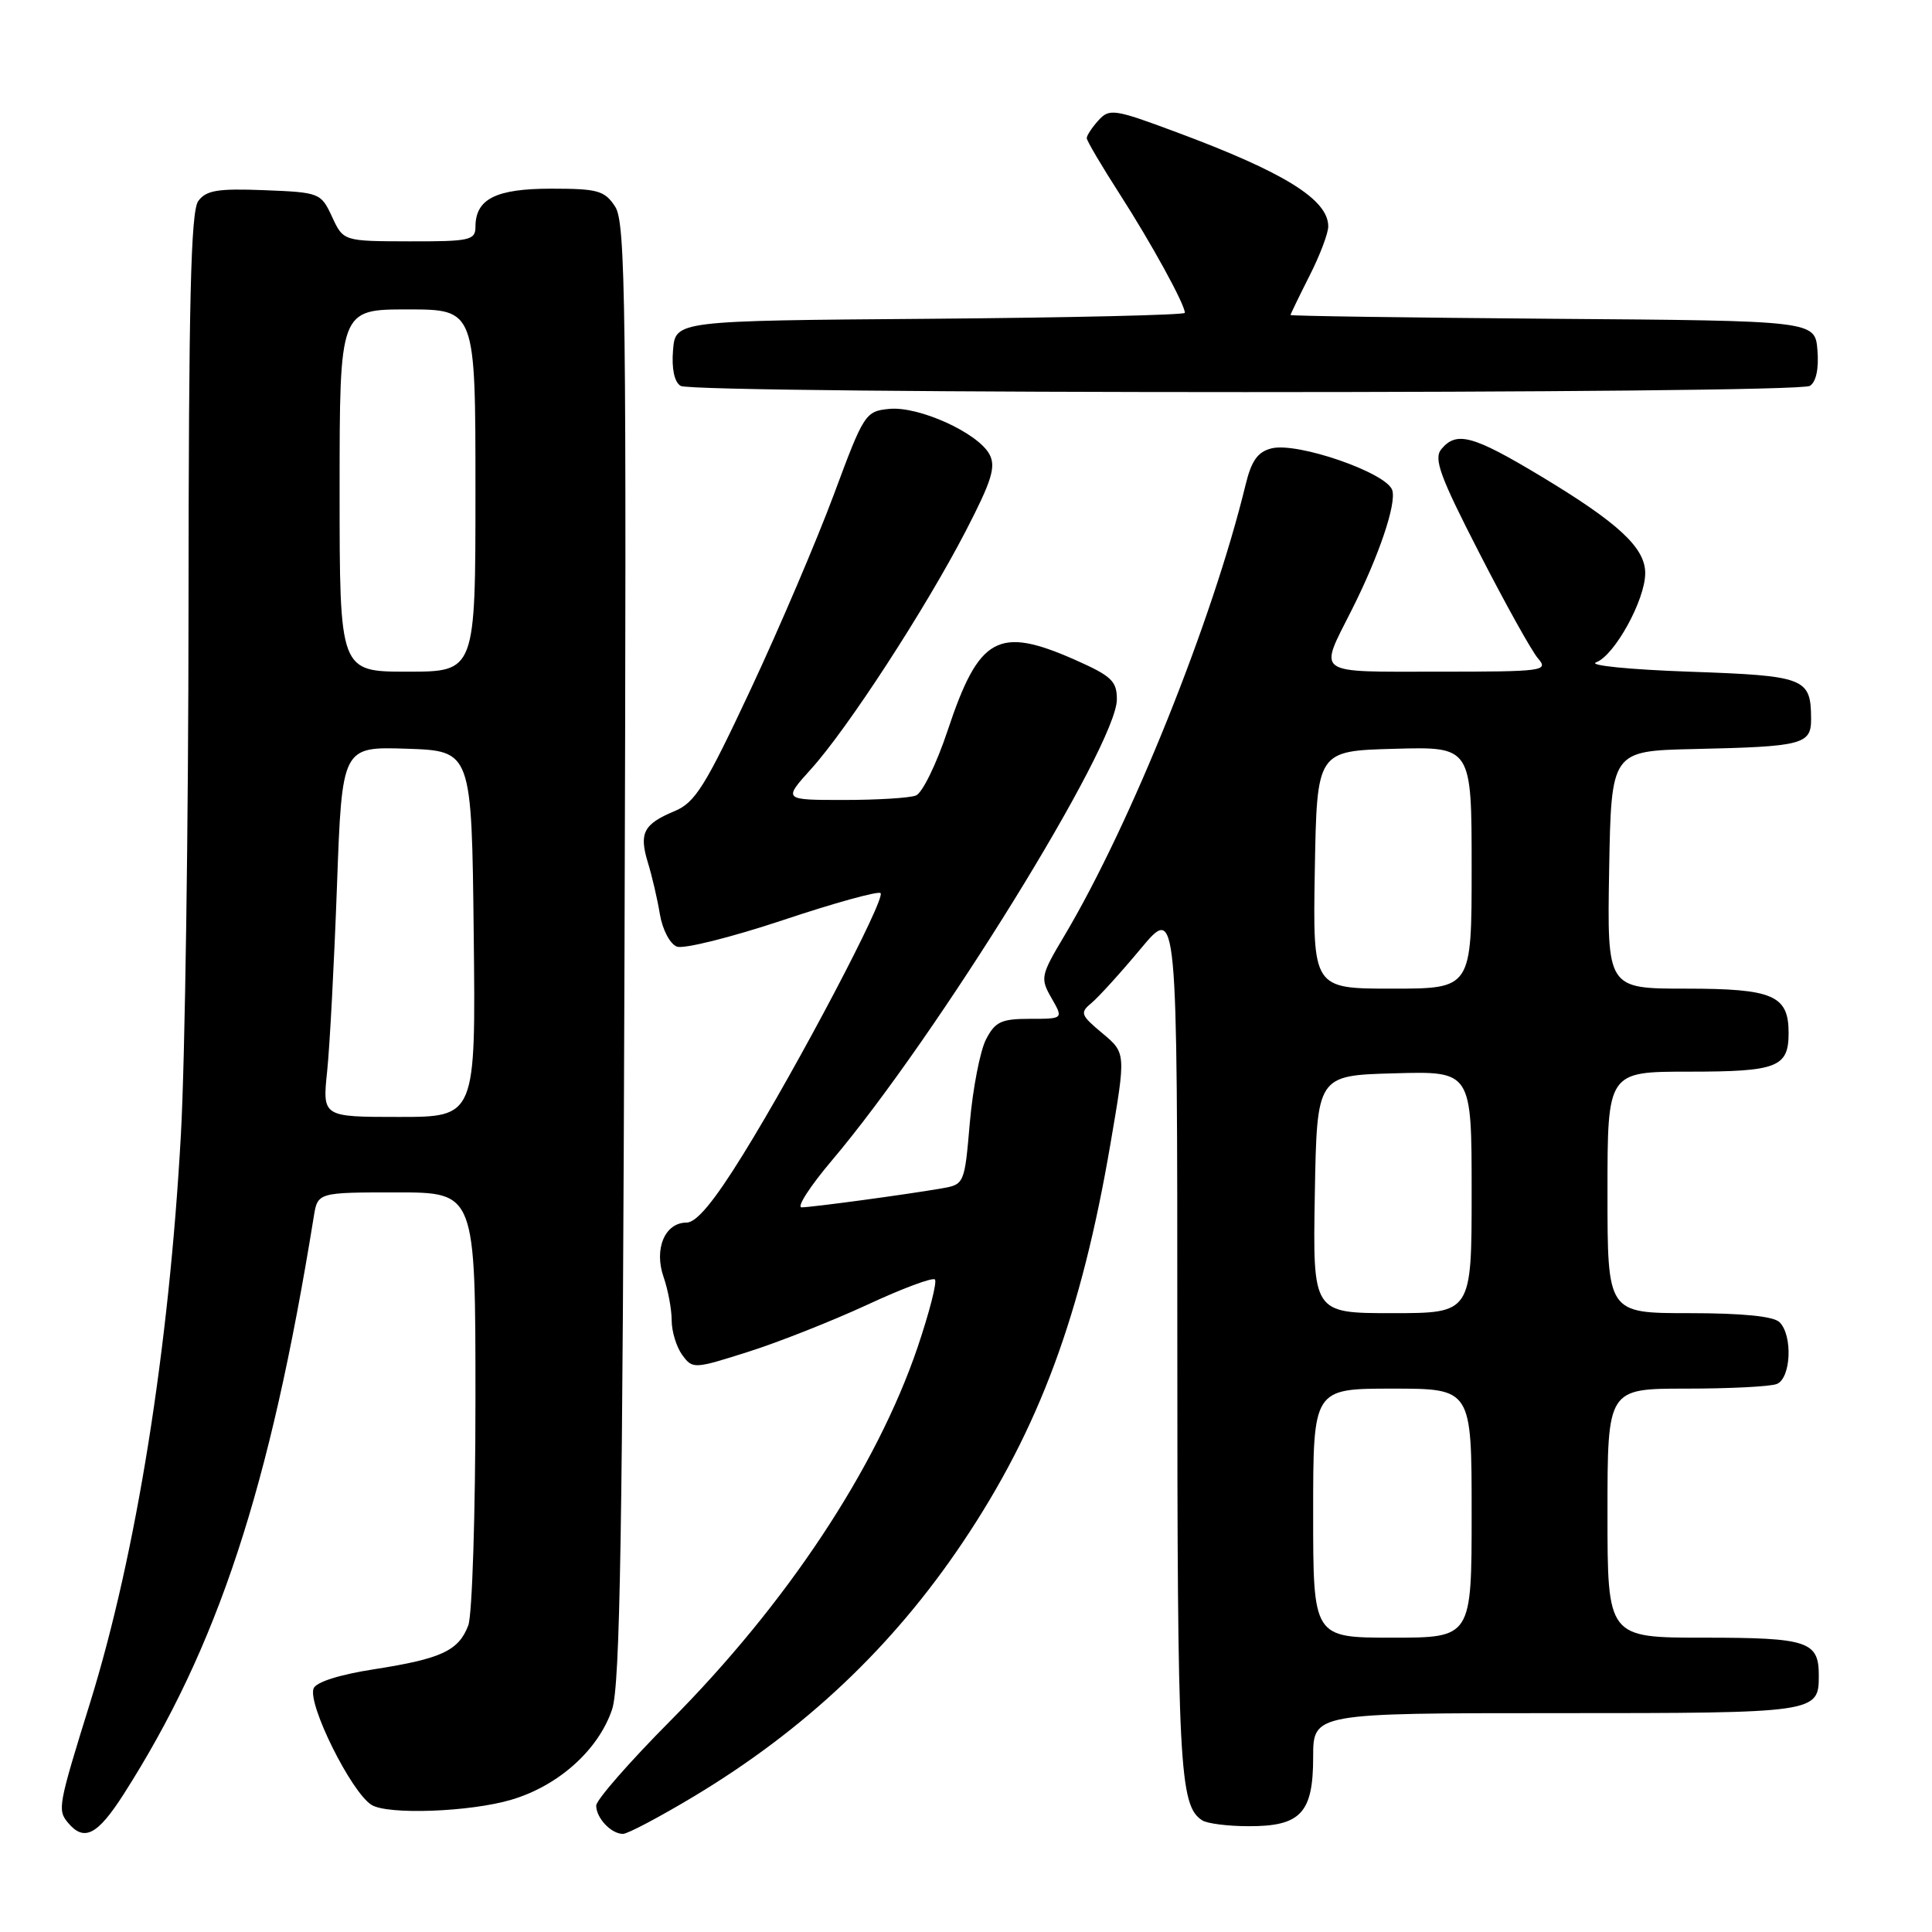 <?xml version="1.0" encoding="UTF-8" standalone="no"?>
<!DOCTYPE svg PUBLIC "-//W3C//DTD SVG 1.1//EN" "http://www.w3.org/Graphics/SVG/1.1/DTD/svg11.dtd" >
<svg xmlns="http://www.w3.org/2000/svg" xmlns:xlink="http://www.w3.org/1999/xlink" version="1.1" viewBox="0 0 256 256">
 <g >
 <path fill="currentColor"
d=" M 16.38 237.75 C 28.86 218.21 35.76 197.25 41.57 161.25 C 42.09 158.00 42.09 158.00 52.55 158.00 C 63.00 158.00 63.00 158.00 63.00 185.43 C 63.00 200.52 62.57 214.00 62.05 215.37 C 60.77 218.73 58.50 219.79 49.60 221.18 C 45.01 221.89 41.87 222.88 41.55 223.73 C 40.75 225.82 46.52 237.45 49.22 239.15 C 51.34 240.50 62.29 240.10 67.77 238.47 C 74.02 236.62 79.31 231.86 81.11 226.49 C 82.17 223.31 82.50 203.02 82.75 126.13 C 83.03 40.24 82.90 29.49 81.51 27.38 C 80.12 25.25 79.21 25.00 73.05 25.00 C 65.69 25.00 63.00 26.36 63.00 30.07 C 63.00 31.83 62.23 32.00 54.25 31.98 C 45.50 31.96 45.50 31.96 44.00 28.73 C 42.53 25.56 42.36 25.49 35.02 25.20 C 28.85 24.96 27.32 25.21 26.27 26.64 C 25.28 28.00 25.00 39.92 24.98 80.44 C 24.97 109.07 24.52 140.52 23.97 150.33 C 22.40 178.71 18.06 205.87 11.96 225.55 C 7.70 239.26 7.60 239.82 9.00 241.51 C 11.14 244.08 12.91 243.17 16.38 237.75 Z  M 91.95 238.03 C 106.66 229.19 118.27 218.22 127.56 204.38 C 137.70 189.28 143.27 174.24 147.15 151.51 C 149.20 139.53 149.20 139.53 146.07 136.91 C 143.18 134.50 143.07 134.19 144.63 132.90 C 145.56 132.13 148.50 128.89 151.16 125.70 C 156.00 119.90 156.00 119.90 156.00 177.38 C 156.00 234.20 156.26 239.28 159.31 241.21 C 159.97 241.63 162.71 241.98 165.42 241.98 C 172.34 242.01 174.00 240.24 174.00 232.85 C 174.00 227.00 174.00 227.00 206.30 227.00 C 240.81 227.00 241.00 226.97 241.00 222.00 C 241.00 217.48 239.56 217.00 225.80 217.00 C 213.00 217.00 213.00 217.00 213.00 200.50 C 213.00 184.00 213.00 184.00 223.42 184.00 C 229.15 184.00 234.55 183.73 235.42 183.39 C 237.31 182.67 237.58 176.98 235.80 175.20 C 235.01 174.41 230.87 174.00 223.80 174.00 C 213.00 174.00 213.00 174.00 213.00 158.00 C 213.00 142.00 213.00 142.00 223.80 142.00 C 235.51 142.00 237.00 141.42 237.00 136.87 C 237.00 131.89 234.95 131.00 223.40 131.00 C 212.95 131.00 212.95 131.00 213.22 115.25 C 213.50 99.50 213.50 99.50 224.50 99.25 C 238.91 98.93 240.00 98.65 239.98 95.23 C 239.95 89.82 239.22 89.54 223.79 89.00 C 215.88 88.72 210.39 88.17 211.50 87.76 C 213.94 86.86 218.01 79.46 218.00 75.94 C 218.00 72.57 214.44 69.27 204.09 63.05 C 195.15 57.68 192.99 57.10 190.99 59.51 C 189.94 60.77 190.79 63.10 196.01 73.26 C 199.46 79.99 202.96 86.29 203.80 87.25 C 205.23 88.91 204.52 89.00 190.59 89.00 C 173.97 89.00 174.72 89.53 179.12 80.80 C 182.71 73.68 185.06 66.75 184.48 64.95 C 183.76 62.65 171.91 58.55 168.49 59.41 C 166.65 59.87 165.82 61.04 165.04 64.26 C 160.67 82.23 149.83 109.21 141.03 124.00 C 137.89 129.27 137.82 129.62 139.33 132.25 C 140.91 135.00 140.91 135.00 136.48 135.00 C 132.66 135.00 131.86 135.38 130.64 137.75 C 129.87 139.26 128.91 144.20 128.51 148.72 C 127.80 156.95 127.80 156.95 124.65 157.49 C 119.95 158.30 107.68 159.96 106.22 159.98 C 105.52 159.99 107.33 157.19 110.24 153.75 C 124.11 137.36 147.96 98.79 147.99 92.69 C 148.00 90.25 147.29 89.58 142.47 87.44 C 132.25 82.92 129.72 84.32 125.57 96.79 C 124.10 101.21 122.21 105.09 121.36 105.41 C 120.52 105.74 116.22 106.00 111.80 106.00 C 103.77 106.00 103.77 106.00 107.47 101.90 C 112.31 96.55 122.64 80.65 127.97 70.36 C 131.42 63.69 131.99 61.85 131.11 60.20 C 129.59 57.36 121.75 53.80 117.84 54.18 C 114.67 54.49 114.47 54.80 110.50 65.50 C 108.25 71.55 103.29 83.18 99.47 91.34 C 93.45 104.19 92.11 106.35 89.38 107.48 C 85.27 109.20 84.66 110.38 85.84 114.27 C 86.39 116.05 87.11 119.14 87.44 121.15 C 87.78 123.18 88.78 125.09 89.69 125.43 C 90.58 125.78 96.90 124.20 103.72 121.93 C 110.54 119.65 116.37 118.04 116.68 118.34 C 117.39 119.06 105.72 141.25 98.47 152.96 C 94.60 159.22 92.29 162.00 90.97 162.00 C 88.10 162.00 86.63 165.49 87.93 169.22 C 88.52 170.91 89.00 173.50 89.00 174.96 C 89.00 176.42 89.63 178.48 90.40 179.54 C 91.78 181.42 91.94 181.41 99.15 179.12 C 103.19 177.84 110.28 175.03 114.91 172.89 C 119.53 170.74 123.57 169.23 123.88 169.54 C 124.19 169.85 123.15 173.89 121.59 178.51 C 116.14 194.54 104.25 212.50 88.75 228.09 C 83.39 233.49 79.00 238.51 79.00 239.25 C 79.00 240.90 80.99 243.00 82.54 243.00 C 83.17 243.00 87.40 240.76 91.95 238.03 Z  M 239.82 51.13 C 240.65 50.61 241.02 48.84 240.82 46.40 C 240.50 42.50 240.50 42.50 205.75 42.24 C 186.64 42.09 171.00 41.87 171.00 41.74 C 171.01 41.61 172.13 39.29 173.50 36.58 C 174.88 33.87 176.00 30.92 176.00 30.00 C 176.00 26.44 170.16 22.82 155.87 17.51 C 147.64 14.44 147.00 14.35 145.55 15.95 C 144.70 16.89 144.00 17.95 144.00 18.30 C 144.00 18.65 145.97 21.99 148.37 25.72 C 152.53 32.19 157.00 40.32 157.00 41.45 C 157.00 41.74 141.81 42.09 123.25 42.24 C 89.50 42.50 89.50 42.50 89.18 46.40 C 88.98 48.84 89.35 50.61 90.18 51.13 C 91.90 52.23 238.10 52.23 239.82 51.13 Z  M 43.35 141.94 C 43.70 138.60 44.28 127.56 44.65 117.40 C 45.32 98.93 45.32 98.93 53.91 99.21 C 62.50 99.50 62.50 99.50 62.77 123.75 C 63.04 148.00 63.04 148.00 52.88 148.00 C 42.72 148.00 42.72 148.00 43.35 141.94 Z  M 45.00 65.00 C 45.00 41.00 45.00 41.00 54.00 41.00 C 63.00 41.00 63.00 41.00 63.00 65.00 C 63.00 89.00 63.00 89.00 54.00 89.00 C 45.00 89.00 45.00 89.00 45.00 65.00 Z  M 174.00 200.50 C 174.00 184.00 174.00 184.00 184.50 184.00 C 195.00 184.00 195.00 184.00 195.00 200.50 C 195.00 217.00 195.00 217.00 184.50 217.00 C 174.00 217.00 174.00 217.00 174.00 200.50 Z  M 174.22 158.25 C 174.50 142.50 174.50 142.50 184.75 142.22 C 195.00 141.93 195.00 141.93 195.00 157.97 C 195.00 174.00 195.00 174.00 184.47 174.00 C 173.95 174.00 173.95 174.00 174.22 158.25 Z  M 174.22 115.25 C 174.50 99.50 174.50 99.50 184.75 99.22 C 195.00 98.93 195.00 98.93 195.00 114.97 C 195.00 131.00 195.00 131.00 184.47 131.00 C 173.95 131.00 173.95 131.00 174.22 115.25 Z "/>
</g>
</svg>